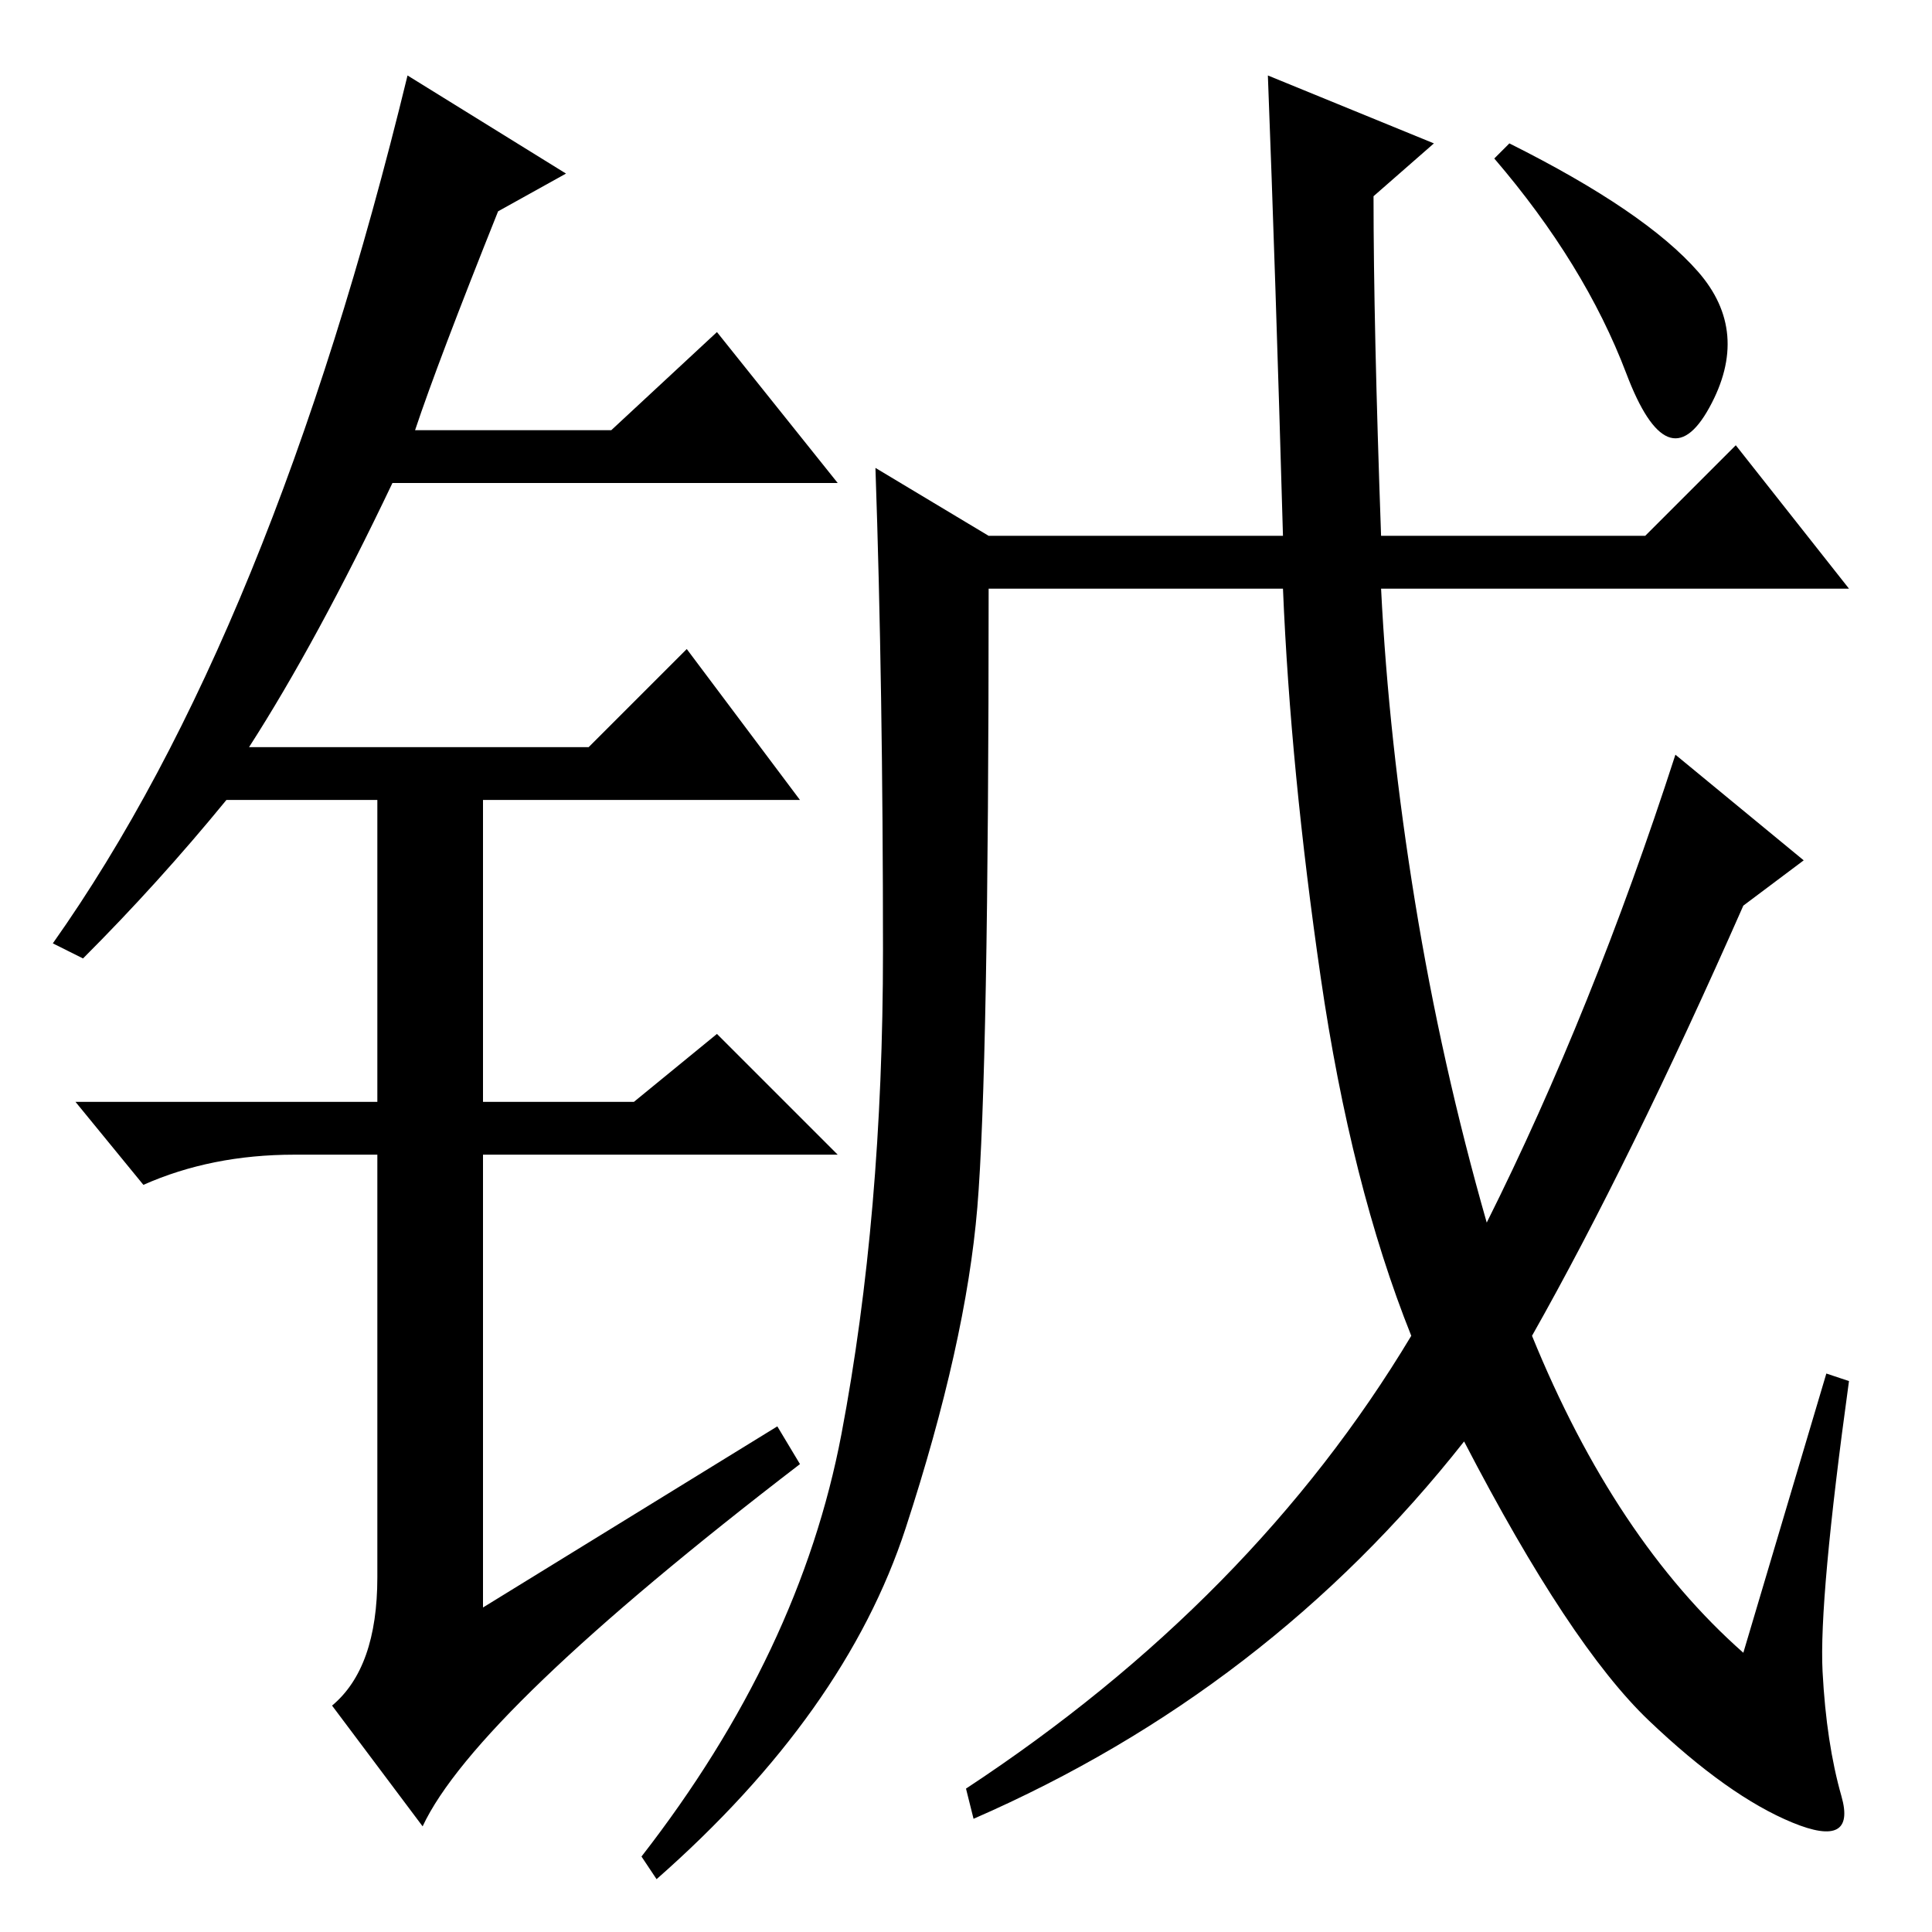 <?xml version="1.0" standalone="no"?>
<!DOCTYPE svg PUBLIC "-//W3C//DTD SVG 1.1//EN" "http://www.w3.org/Graphics/SVG/1.1/DTD/svg11.dtd" >
<svg xmlns="http://www.w3.org/2000/svg" xmlns:xlink="http://www.w3.org/1999/xlink" version="1.1" viewBox="0 -36 256 256">
  <g transform="matrix(1 0 0 -1 0 220)">
   <path fill="currentColor"
d="M103 67l3 -5q-43 -33 -50 -48l-12 16q6 5 6 17v56h-11q-11 0 -20 -4l-9 11h40v40h-20q-9 -11 -19 -21l-4 2q29 41 47 115l21 -13l-9 -5q-8 -20 -11 -29h26l14 13l16 -20h-59q-10 -21 -19 -35h45l13 13l15 -20h-42v-40h20l11 9l16 -16h-47v-60zM242 74l3 -1
q-4 -29 -3.5 -38.5t2.5 -16.5t-6.5 -3.5t-19 13.5t-24.5 37q-26 -33 -65 -50l-1 4q38 25 59 60q-8 20 -12 47.5t-5 51.5h-39q0 -64 -1.5 -82t-9.5 -42.5t-33 -46.5l-2 3q21 27 26.5 56t5.5 64t-1 64l15 -9h39q-1 35 -2 61l22 -9l-8 -7q0 -17 1 -45h35l12 12l15 -19h-62
q1 -20 4.5 -41.5t9.5 -42.5q14 28 25 62l17 -14l-8 -6q-15 -34 -28 -57q11 -27 28 -42zM225 220q7 -8 1.5 -18t-11 4.5t-17.5 28.5l2 2q18 -9 25 -17z" />
  </g>

</svg>

